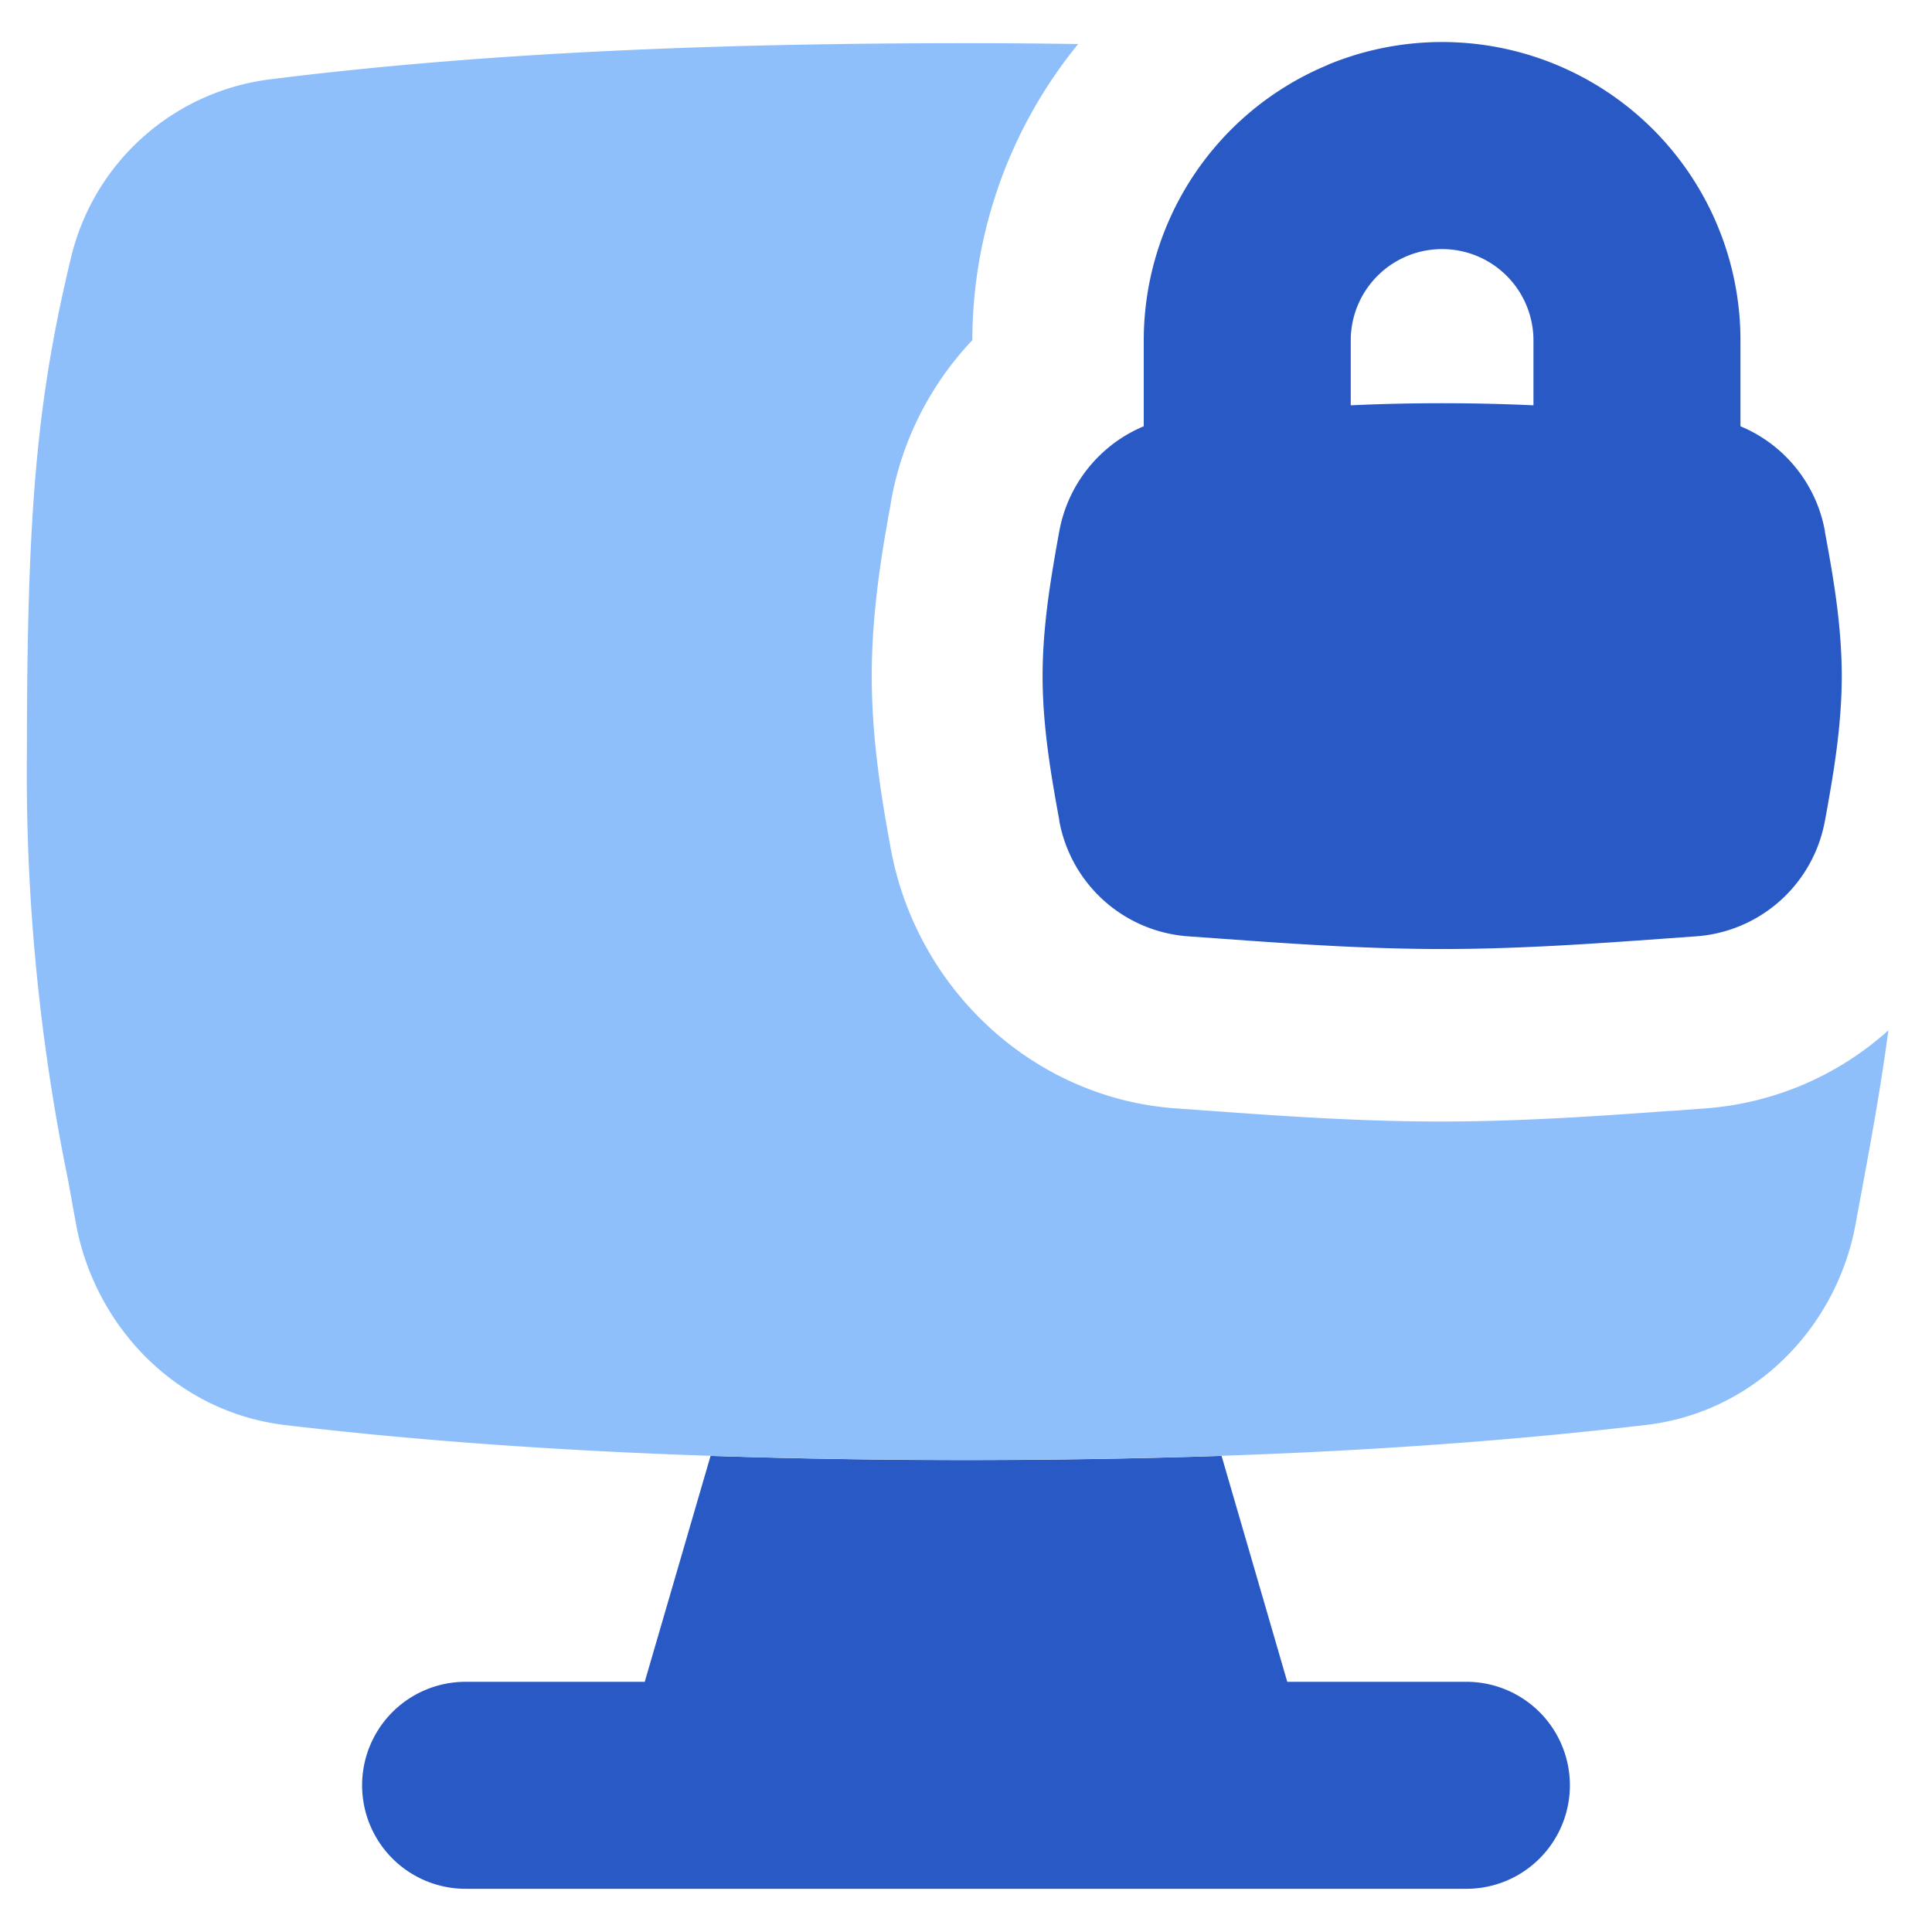 <svg xmlns="http://www.w3.org/2000/svg" fill="none" viewBox="0 0 14 14" id="Desktop-Lock--Streamline-Flex">
  <desc>
    Desktop Lock Streamline Icon: https://streamlinehq.com
  </desc>
  <g id="desktop-lock--device-secure-display-computer-lock-desktop-padlock-security">
    <path id="Subtract" fill="#2859c5" fill-rule="evenodd" d="M5.149 10.55a56.715 56.715 0 0 0 3.703 0l0.476 1.637h1.298a0.75 0.75 0 1 1 0 1.5H3.374a0.75 0.75 0 0 1 0 -1.5h1.298l0.477 -1.637Z" clip-rule="evenodd" stroke-width="1"></path>
    <path id="Union" fill="#2859c5" fill-rule="evenodd" d="M9.623 0.469a2.162 2.162 0 0 1 2.989 1.997v0.623c0.314 0.13 0.55 0.415 0.612 0.76l0 0.005c0.056 0.303 0.122 0.666 0.122 1.045 0 0.379 -0.066 0.741 -0.121 1.045l-0.001 0.004a1.023 1.023 0 0 1 -0.933 0.837l-0.251 0.018c-0.5 0.036 -1.04 0.074 -1.59 0.074s-1.089 -0.038 -1.589 -0.074l-0.251 -0.018a1.023 1.023 0 0 1 -0.934 -0.837l0 -0.004c-0.055 -0.304 -0.121 -0.666 -0.121 -1.045 0 -0.38 0.066 -0.742 0.12 -1.045l0.001 -0.004c0.063 -0.346 0.298 -0.63 0.612 -0.761v-0.623A2.162 2.162 0 0 1 9.623 0.47Zm1.489 2.468a14.518 14.518 0 0 0 -1.324 0v-0.47a0.662 0.662 0 0 1 1.324 0v0.47Z" clip-rule="evenodd" stroke-width="1"></path>
    <path id="Subtract_2" fill="#8fbffa" fill-rule="evenodd" d="m12.115 8.05 0.24 -0.018a2.226 2.226 0 0 0 1.329 -0.566c-0.053 0.396 -0.115 0.738 -0.176 1.07l-0.06 0.324c-0.13 0.738 -0.716 1.372 -1.522 1.466 -1.595 0.187 -3.235 0.253 -4.926 0.253 -1.687 0 -3.354 -0.066 -4.93 -0.252 -0.806 -0.095 -1.387 -0.73 -1.52 -1.462L0.493 8.55a14.635 14.635 0 0 1 -0.298 -3.103c0 -1.762 0.075 -2.564 0.32 -3.582A1.7 1.7 0 0 1 1.956 0.575C3.568 0.373 5.276 0.313 7 0.313c0.272 0 0.543 0.002 0.813 0.006a3.4 3.4 0 0 0 -0.767 2.146 2.276 2.276 0 0 0 -0.588 1.161l-0.004 0.027c-0.053 0.293 -0.137 0.752 -0.137 1.246 0 0.493 0.084 0.953 0.137 1.246 0.185 1.02 1.032 1.815 2.07 1.887l0.237 0.017 0.002 0c0.495 0.036 1.08 0.078 1.676 0.078 0.595 0 1.18 -0.042 1.676 -0.078Z" clip-rule="evenodd" stroke-width="1"></path>
  </g>
</svg>